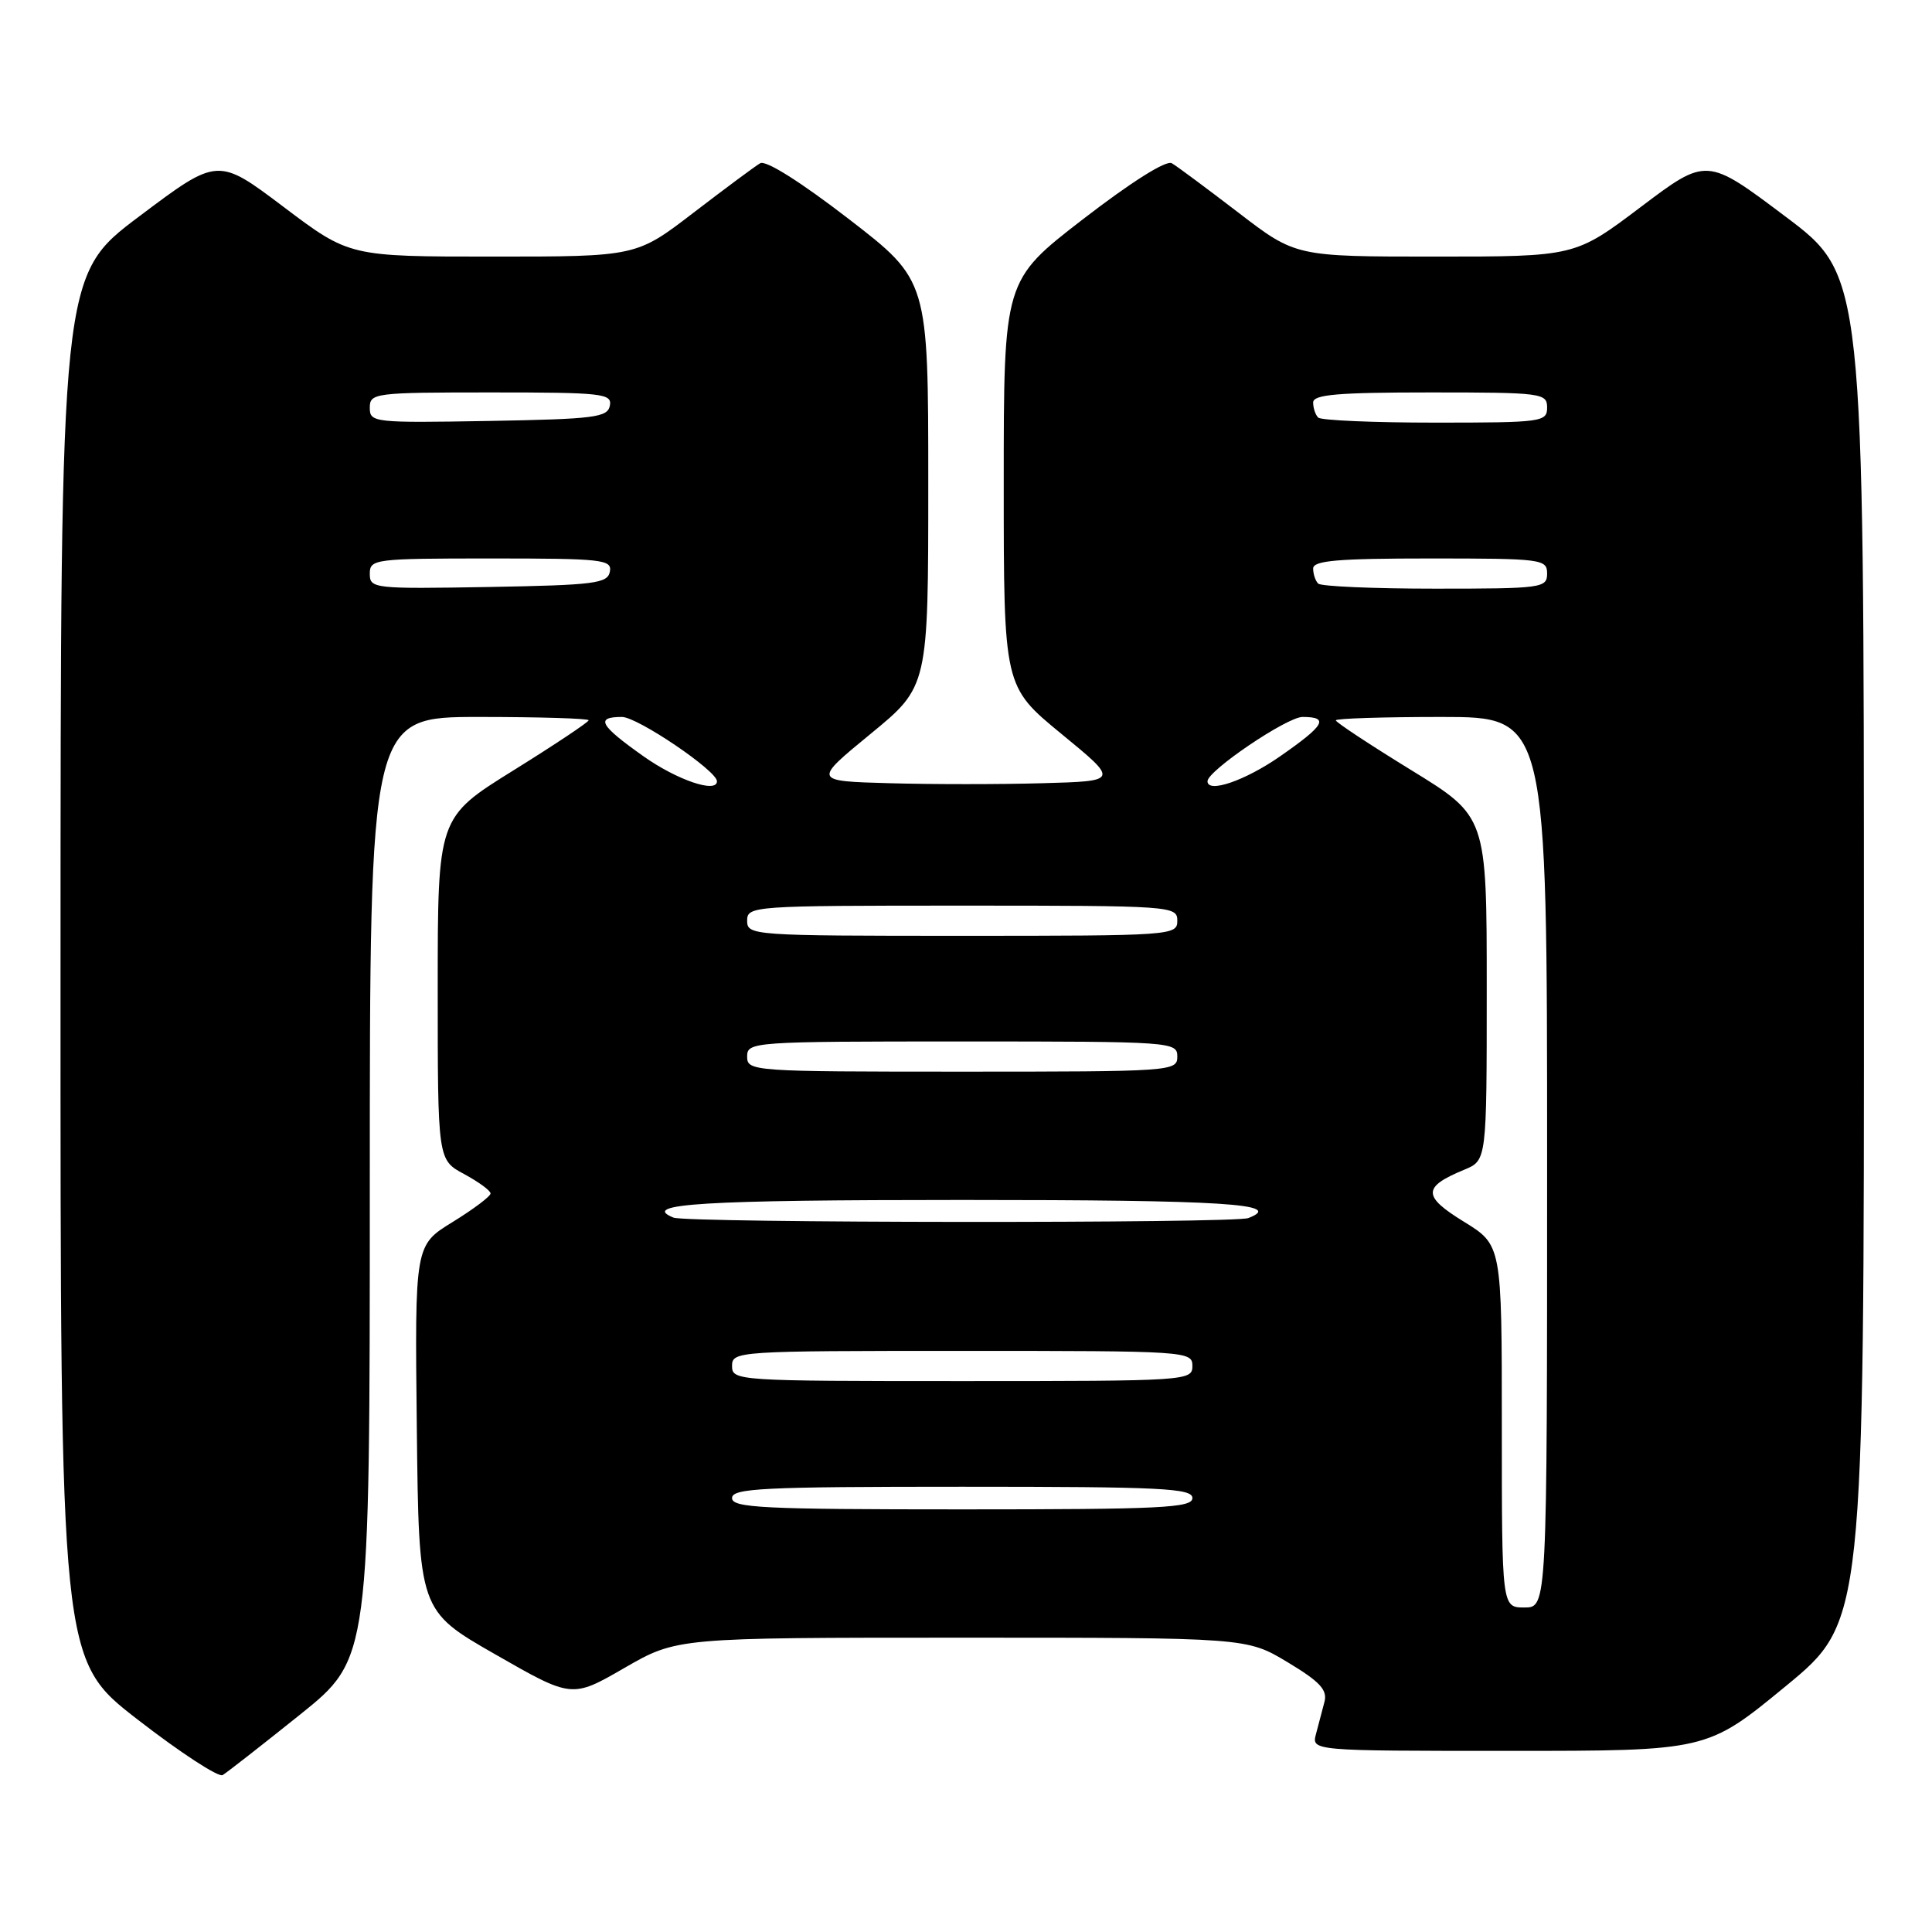 <?xml version="1.0" encoding="UTF-8" standalone="no"?>
<!DOCTYPE svg PUBLIC "-//W3C//DTD SVG 1.1//EN" "http://www.w3.org/Graphics/SVG/1.1/DTD/svg11.dtd" >
<svg xmlns="http://www.w3.org/2000/svg" xmlns:xlink="http://www.w3.org/1999/xlink" version="1.1" viewBox="0 0 256 256">
 <g >
 <path fill="currentColor"
d=" M 39.75 227.20 C 49.00 219.78 49.00 219.78 49.00 157.39 C 49.00 95.00 49.00 95.00 63.50 95.00 C 71.47 95.00 78.00 95.20 78.00 95.44 C 78.00 95.68 73.50 98.68 68.00 102.10 C 58.00 108.32 58.00 108.32 58.00 131.00 C 58.00 153.69 58.00 153.69 61.50 155.57 C 63.42 156.61 65.00 157.76 65.00 158.14 C 65.00 158.52 62.74 160.22 59.98 161.92 C 54.96 165.00 54.96 165.00 55.23 189.21 C 55.50 213.42 55.50 213.42 65.64 219.22 C 75.78 225.03 75.78 225.03 82.74 221.01 C 89.70 217.00 89.70 217.00 127.45 217.00 C 165.20 217.00 165.20 217.00 170.61 220.25 C 174.90 222.83 175.91 223.92 175.50 225.50 C 175.22 226.60 174.71 228.51 174.38 229.75 C 173.78 232.00 173.78 232.00 199.99 232.00 C 226.19 232.00 226.19 232.00 236.60 223.44 C 247.00 214.89 247.00 214.89 246.98 125.69 C 246.97 36.50 246.97 36.50 236.55 28.67 C 226.14 20.84 226.14 20.84 217.42 27.42 C 208.70 34.00 208.70 34.00 190.19 34.00 C 171.68 34.00 171.68 34.00 164.09 28.17 C 159.91 24.97 155.95 22.02 155.27 21.63 C 154.53 21.19 149.90 24.11 143.52 29.03 C 133.00 37.15 133.00 37.15 133.00 64.06 C 133.00 90.97 133.00 90.97 140.64 97.24 C 148.27 103.50 148.27 103.50 138.14 103.78 C 132.56 103.94 123.44 103.94 117.86 103.78 C 107.73 103.50 107.73 103.50 115.36 97.24 C 123.00 90.97 123.00 90.97 123.00 64.06 C 123.00 37.15 123.00 37.15 112.48 29.03 C 106.10 24.11 101.47 21.19 100.73 21.63 C 100.05 22.02 96.09 24.97 91.91 28.17 C 84.32 34.00 84.32 34.00 65.31 34.00 C 46.30 34.00 46.30 34.00 37.58 27.42 C 28.86 20.84 28.86 20.84 18.45 28.67 C 8.03 36.50 8.03 36.50 8.02 128.22 C 8.00 219.93 8.00 219.93 18.25 227.86 C 23.89 232.23 28.95 235.53 29.50 235.21 C 30.05 234.88 34.66 231.28 39.75 227.20 Z  M 199.00 188.99 C 199.00 164.98 199.00 164.98 193.97 161.88 C 188.47 158.50 188.48 157.28 194.03 154.99 C 197.00 153.76 197.00 153.76 197.00 130.98 C 197.00 108.19 197.00 108.19 187.00 102.05 C 181.50 98.67 177.00 95.70 177.00 95.45 C 177.00 95.20 183.30 95.00 191.00 95.00 C 205.00 95.00 205.00 95.00 205.00 154.00 C 205.00 213.00 205.00 213.00 202.00 213.00 C 199.00 213.00 199.00 213.00 199.00 188.99 Z  M 97.00 198.50 C 97.00 197.20 101.06 197.00 127.50 197.00 C 153.94 197.00 158.00 197.20 158.00 198.50 C 158.00 199.80 153.94 200.00 127.50 200.00 C 101.06 200.00 97.00 199.80 97.00 198.50 Z  M 97.00 181.00 C 97.00 179.04 97.67 179.00 127.50 179.00 C 157.33 179.00 158.00 179.04 158.00 181.00 C 158.00 182.96 157.33 183.00 127.50 183.00 C 97.67 183.00 97.00 182.96 97.00 181.00 Z  M 89.24 161.34 C 84.72 159.51 93.11 159.00 127.50 159.00 C 162.23 159.00 170.32 159.51 165.41 161.40 C 163.52 162.12 91.05 162.06 89.24 161.34 Z  M 99.00 140.00 C 99.00 138.05 99.67 138.00 127.50 138.00 C 155.33 138.00 156.00 138.05 156.00 140.00 C 156.00 141.95 155.33 142.00 127.50 142.00 C 99.67 142.00 99.00 141.95 99.00 140.00 Z  M 99.00 122.00 C 99.00 120.05 99.67 120.00 127.50 120.00 C 155.33 120.00 156.00 120.05 156.00 122.00 C 156.00 123.95 155.33 124.00 127.50 124.00 C 99.67 124.00 99.00 123.95 99.00 122.00 Z  M 85.26 100.21 C 79.44 96.09 78.85 95.00 82.41 95.00 C 84.47 95.00 95.00 102.13 95.00 103.52 C 95.00 105.16 89.71 103.36 85.26 100.21 Z  M 160.00 103.52 C 160.00 102.13 170.53 95.00 172.59 95.00 C 176.18 95.00 175.55 96.10 169.57 100.25 C 164.96 103.45 160.00 105.15 160.00 103.52 Z  M 49.00 76.03 C 49.00 74.08 49.60 74.00 65.07 74.00 C 79.84 74.00 81.12 74.14 80.81 75.75 C 80.51 77.31 78.80 77.53 64.74 77.78 C 49.51 78.04 49.00 77.99 49.00 76.03 Z  M 174.67 77.33 C 174.30 76.97 174.00 76.07 174.00 75.33 C 174.00 74.28 177.25 74.00 189.50 74.00 C 204.33 74.00 205.00 74.09 205.00 76.00 C 205.00 77.91 204.33 78.00 190.17 78.00 C 182.01 78.00 175.03 77.70 174.67 77.33 Z  M 49.00 54.03 C 49.00 52.08 49.60 52.00 65.07 52.00 C 79.84 52.00 81.12 52.14 80.81 53.75 C 80.51 55.31 78.80 55.53 64.74 55.78 C 49.51 56.04 49.00 55.99 49.00 54.03 Z  M 174.67 55.33 C 174.30 54.97 174.00 54.07 174.00 53.33 C 174.00 52.28 177.25 52.00 189.50 52.00 C 204.33 52.00 205.00 52.09 205.00 54.00 C 205.00 55.91 204.33 56.00 190.17 56.00 C 182.01 56.00 175.03 55.70 174.67 55.33 Z "/>
</g>
</svg>